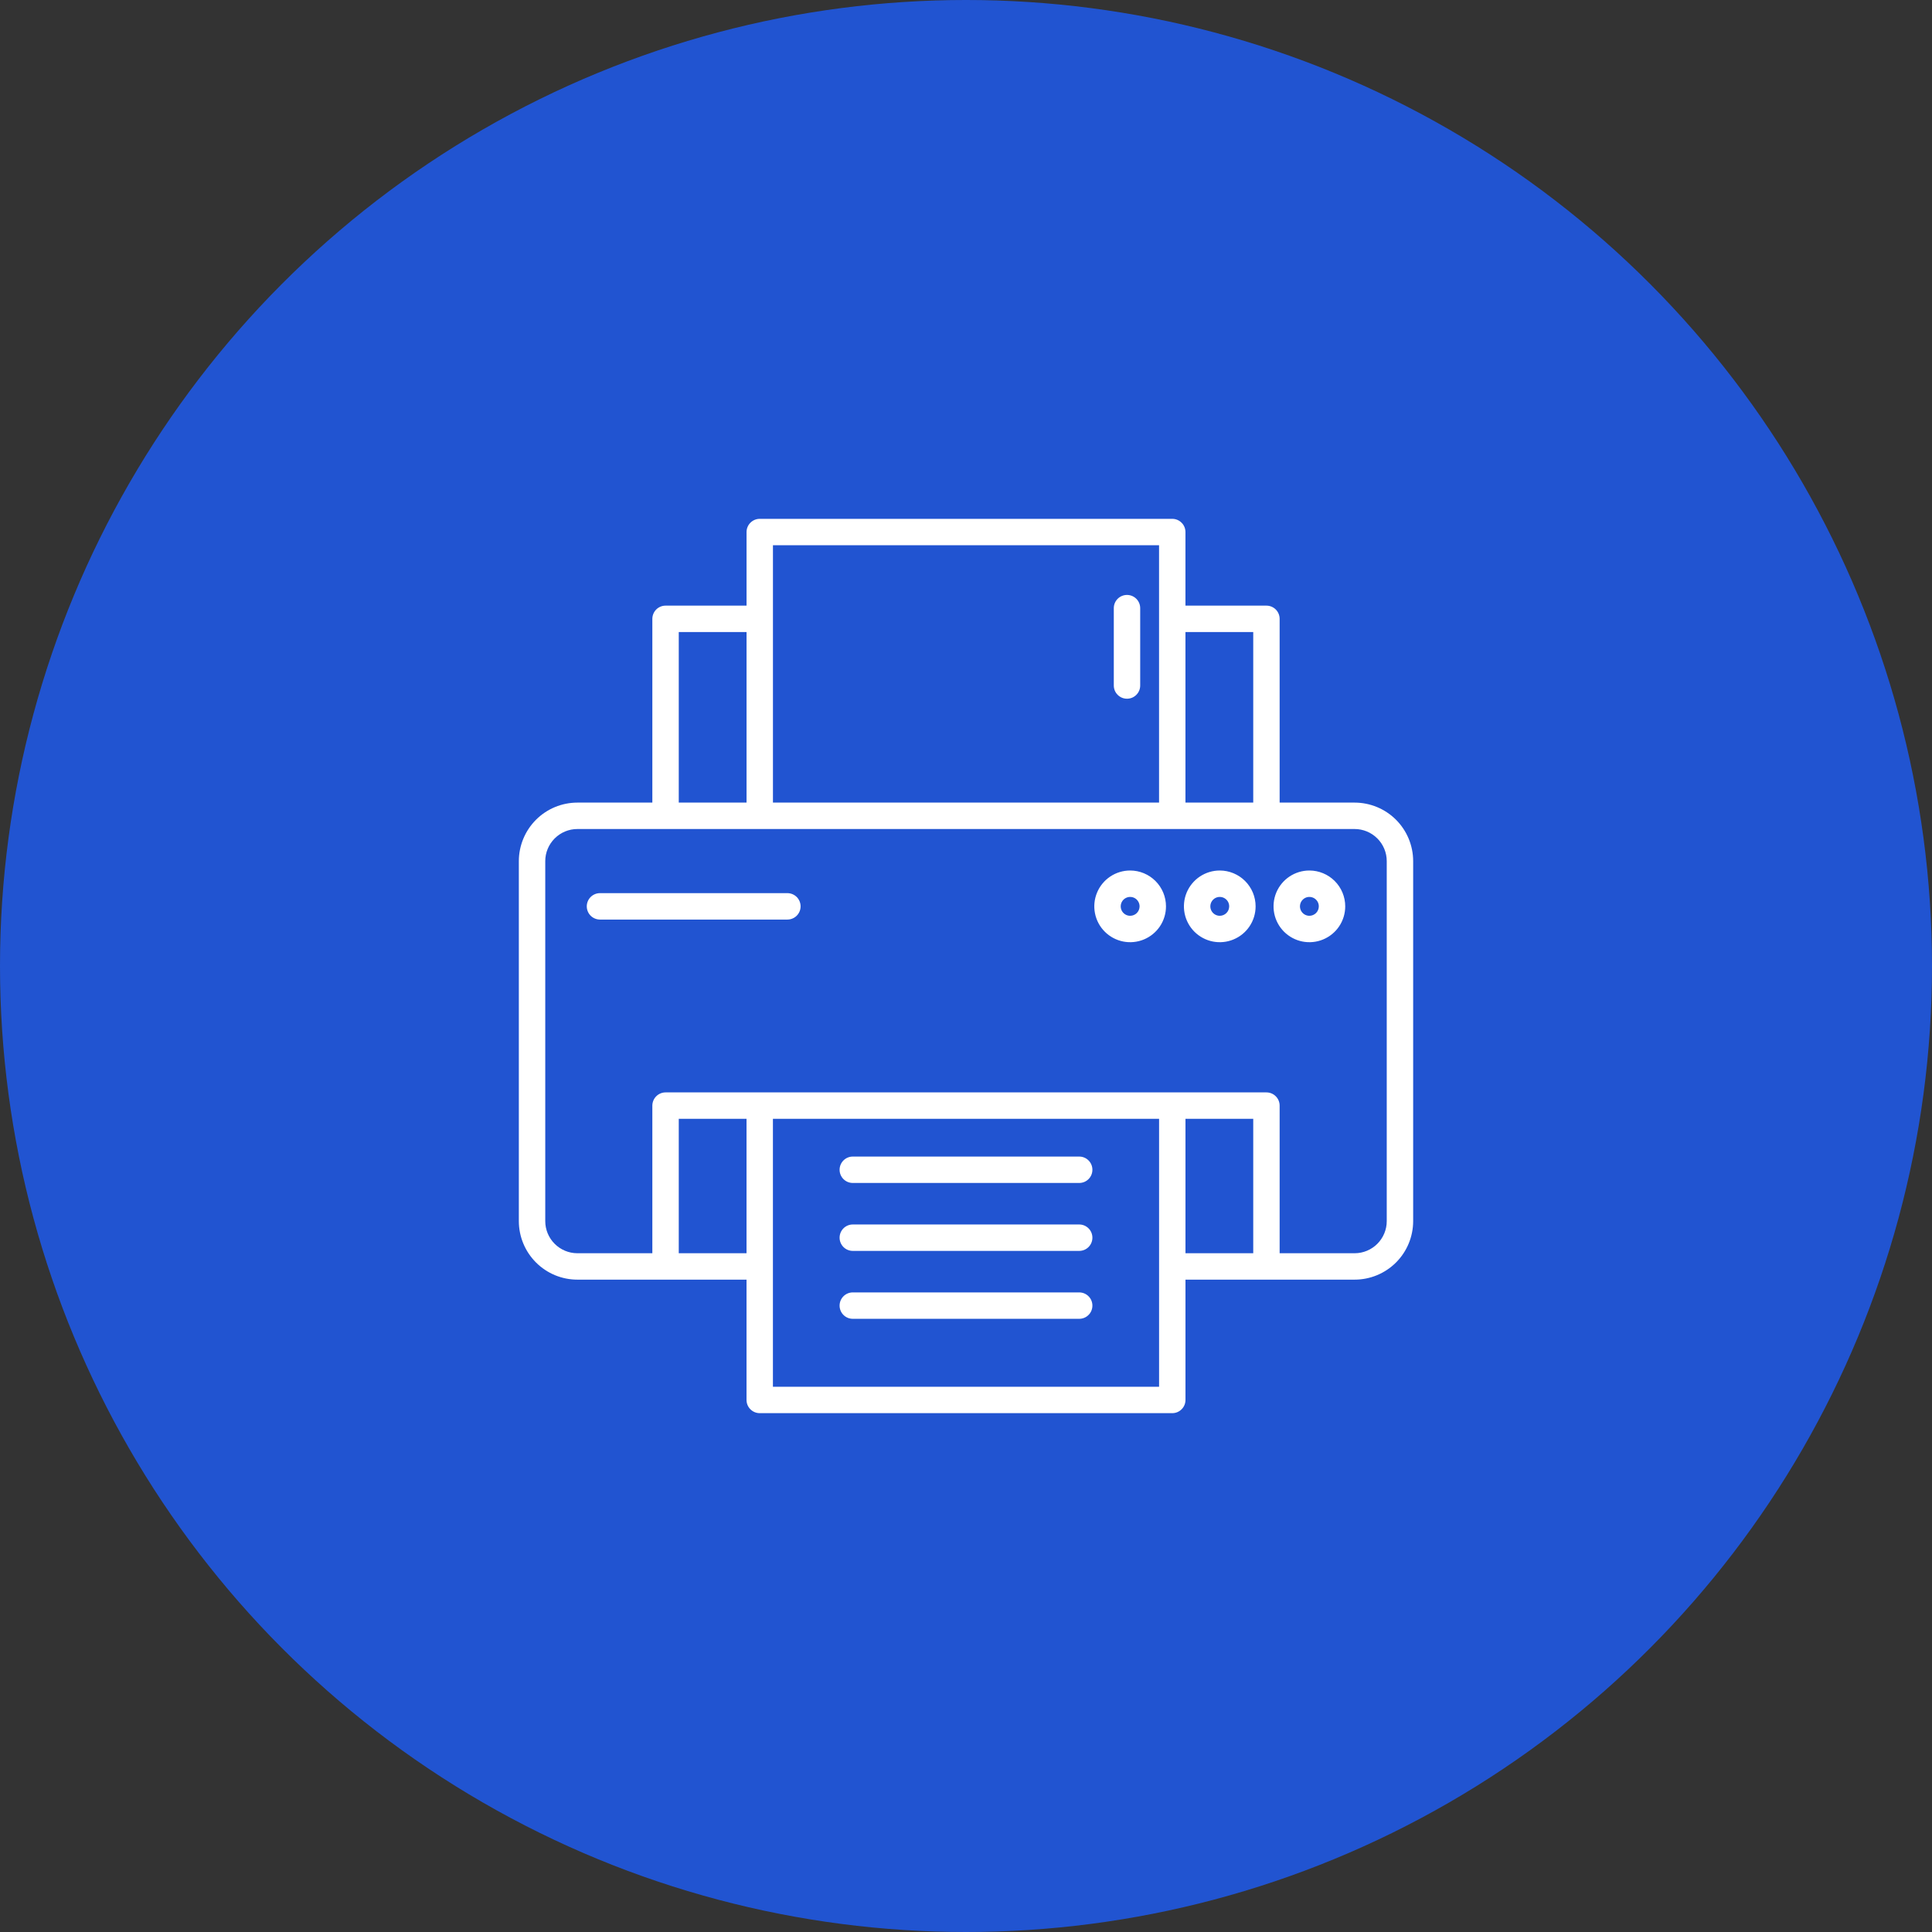 <svg width="80" height="80" viewBox="0 0 80 80" fill="none" xmlns="http://www.w3.org/2000/svg">
<rect x="0" y="0" width="80" height="80" fill="#333333" stroke="none"/>
<circle cx="40" cy="40" r="40" fill="#2154D1"/>
<path d="M46.666 28.932C46.738 28.932 46.809 28.918 46.876 28.891C46.942 28.863 47.002 28.823 47.053 28.772C47.104 28.721 47.144 28.661 47.172 28.595C47.199 28.528 47.213 28.457 47.213 28.385V25.182C47.213 25.037 47.156 24.898 47.053 24.795C46.951 24.693 46.812 24.635 46.666 24.635C46.522 24.635 46.382 24.693 46.28 24.795C46.177 24.898 46.12 25.037 46.12 25.182V28.385C46.12 28.457 46.134 28.528 46.161 28.595C46.189 28.661 46.229 28.721 46.28 28.772C46.331 28.823 46.391 28.863 46.457 28.891C46.523 28.918 46.595 28.932 46.666 28.932V28.932Z" fill="white"/>
<path d="M56.094 33.234H52.987V25.625C52.987 25.48 52.93 25.341 52.827 25.238C52.725 25.136 52.586 25.078 52.441 25.078H49.087V22.031C49.087 21.886 49.03 21.747 48.927 21.645C48.825 21.542 48.686 21.484 48.541 21.484H31.459C31.314 21.484 31.175 21.542 31.073 21.645C30.97 21.747 30.913 21.886 30.913 22.031V25.078H27.559C27.414 25.078 27.275 25.136 27.173 25.238C27.07 25.341 27.013 25.48 27.012 25.625V33.234H23.906C23.264 33.235 22.649 33.49 22.195 33.944C21.741 34.399 21.485 35.014 21.484 35.656V50.566C21.485 51.208 21.741 51.823 22.195 52.277C22.649 52.731 23.264 52.987 23.906 52.987H30.912V57.969C30.912 58.114 30.969 58.253 31.072 58.355C31.174 58.458 31.313 58.516 31.458 58.516H48.542C48.687 58.516 48.826 58.458 48.928 58.355C49.031 58.253 49.088 58.114 49.088 57.969V52.987H56.094C56.736 52.987 57.351 52.731 57.806 52.277C58.26 51.823 58.515 51.208 58.516 50.566V35.656C58.515 35.014 58.26 34.399 57.806 33.944C57.351 33.49 56.736 33.235 56.094 33.234ZM51.894 26.172V33.234H49.087V26.172H51.894ZM32.006 22.578H47.994V33.234H32.006V22.578ZM28.106 26.172H30.913V33.234H28.106V26.172ZM28.106 51.894V46.328H30.912V51.894H28.106ZM32.005 57.422V46.328H47.995C47.995 46.328 47.995 52.438 47.995 52.441C47.995 52.444 47.995 57.422 47.995 57.422H32.005ZM49.088 51.894V46.328H51.894V51.894H49.088ZM57.422 50.566C57.422 50.918 57.281 51.255 57.032 51.504C56.783 51.753 56.446 51.893 56.094 51.894H52.987V45.781C52.987 45.636 52.93 45.497 52.827 45.395C52.725 45.292 52.586 45.234 52.441 45.234H27.559C27.414 45.234 27.275 45.292 27.173 45.395C27.07 45.497 27.013 45.636 27.012 45.781V51.894H23.906C23.554 51.893 23.217 51.753 22.968 51.504C22.719 51.255 22.578 50.918 22.578 50.566V35.656C22.578 35.304 22.719 34.967 22.968 34.718C23.217 34.469 23.554 34.328 23.906 34.328H56.094C56.446 34.328 56.783 34.469 57.032 34.718C57.281 34.967 57.422 35.304 57.422 35.656V50.566Z" fill="white"/>
<path d="M32.604 36.983H24.844C24.699 36.983 24.56 37.041 24.457 37.143C24.355 37.246 24.297 37.385 24.297 37.53C24.297 37.675 24.355 37.814 24.457 37.917C24.56 38.019 24.699 38.077 24.844 38.077H32.604C32.749 38.077 32.888 38.019 32.991 37.917C33.093 37.814 33.151 37.675 33.151 37.53C33.151 37.385 33.093 37.246 32.991 37.143C32.888 37.041 32.749 36.983 32.604 36.983Z" fill="white"/>
<path d="M44.688 47.891H35.312C35.167 47.891 35.028 47.948 34.926 48.051C34.823 48.153 34.766 48.292 34.766 48.438C34.766 48.583 34.823 48.722 34.926 48.824C35.028 48.927 35.167 48.984 35.312 48.984H44.688C44.833 48.984 44.972 48.927 45.074 48.824C45.177 48.722 45.234 48.583 45.234 48.438C45.234 48.292 45.177 48.153 45.074 48.051C44.972 47.948 44.833 47.891 44.688 47.891V47.891Z" fill="white"/>
<path d="M44.688 50.703H35.312C35.167 50.703 35.028 50.761 34.926 50.863C34.823 50.966 34.766 51.105 34.766 51.25C34.766 51.395 34.823 51.534 34.926 51.637C35.028 51.739 35.167 51.797 35.312 51.797H44.688C44.833 51.797 44.972 51.739 45.074 51.637C45.177 51.534 45.234 51.395 45.234 51.25C45.234 51.105 45.177 50.966 45.074 50.863C44.972 50.761 44.833 50.703 44.688 50.703Z" fill="white"/>
<path d="M44.688 53.516H35.312C35.167 53.516 35.028 53.573 34.926 53.676C34.823 53.778 34.766 53.917 34.766 54.062C34.766 54.208 34.823 54.347 34.926 54.449C35.028 54.552 35.167 54.609 35.312 54.609H44.688C44.833 54.609 44.972 54.552 45.074 54.449C45.177 54.347 45.234 54.208 45.234 54.062C45.234 53.917 45.177 53.778 45.074 53.676C44.972 53.573 44.833 53.516 44.688 53.516V53.516Z" fill="white"/>
<path d="M54.219 36.046C53.925 36.046 53.638 36.133 53.394 36.296C53.15 36.459 52.96 36.691 52.847 36.962C52.735 37.233 52.706 37.532 52.763 37.82C52.82 38.108 52.962 38.372 53.169 38.58C53.377 38.787 53.641 38.929 53.929 38.986C54.217 39.043 54.516 39.014 54.787 38.901C55.058 38.789 55.29 38.599 55.453 38.355C55.616 38.111 55.703 37.824 55.703 37.53C55.703 37.136 55.546 36.759 55.268 36.481C54.99 36.203 54.612 36.046 54.219 36.046V36.046ZM54.219 37.921C54.142 37.921 54.066 37.898 54.002 37.855C53.938 37.812 53.887 37.751 53.858 37.679C53.828 37.608 53.821 37.53 53.836 37.454C53.851 37.378 53.888 37.308 53.943 37.254C53.997 37.199 54.067 37.162 54.142 37.147C54.218 37.132 54.297 37.14 54.368 37.169C54.44 37.199 54.501 37.249 54.544 37.313C54.587 37.377 54.609 37.453 54.609 37.53C54.609 37.634 54.568 37.733 54.495 37.806C54.422 37.879 54.322 37.921 54.219 37.921Z" fill="white"/>
<path d="M50.508 36.046C50.214 36.046 49.927 36.133 49.683 36.296C49.439 36.459 49.249 36.691 49.136 36.962C49.024 37.233 48.995 37.532 49.052 37.82C49.109 38.108 49.251 38.372 49.458 38.58C49.666 38.787 49.93 38.929 50.218 38.986C50.506 39.043 50.805 39.014 51.076 38.901C51.347 38.789 51.579 38.599 51.742 38.355C51.905 38.111 51.992 37.824 51.992 37.53C51.992 37.136 51.835 36.759 51.557 36.481C51.279 36.203 50.901 36.046 50.508 36.046V36.046ZM50.508 37.921C50.431 37.921 50.355 37.898 50.291 37.855C50.227 37.812 50.176 37.751 50.147 37.679C50.117 37.608 50.11 37.53 50.125 37.454C50.14 37.378 50.177 37.308 50.232 37.254C50.286 37.199 50.356 37.162 50.432 37.147C50.507 37.132 50.586 37.14 50.657 37.169C50.729 37.199 50.79 37.249 50.833 37.313C50.876 37.377 50.898 37.453 50.898 37.53C50.898 37.634 50.857 37.733 50.784 37.806C50.711 37.879 50.611 37.921 50.508 37.921Z" fill="white"/>
<path d="M46.797 36.046C46.503 36.046 46.216 36.133 45.972 36.296C45.728 36.459 45.538 36.691 45.426 36.962C45.313 37.233 45.284 37.531 45.341 37.819C45.398 38.107 45.539 38.372 45.747 38.579C45.954 38.787 46.219 38.928 46.507 38.986C46.794 39.043 47.093 39.014 47.364 38.902C47.635 38.79 47.867 38.6 48.031 38.356C48.194 38.112 48.281 37.825 48.281 37.531C48.281 37.138 48.125 36.76 47.846 36.481C47.568 36.203 47.191 36.046 46.797 36.046V36.046ZM46.797 37.921C46.72 37.921 46.644 37.898 46.58 37.855C46.516 37.812 46.465 37.751 46.436 37.679C46.406 37.608 46.399 37.529 46.414 37.453C46.429 37.378 46.466 37.308 46.521 37.253C46.576 37.199 46.646 37.162 46.721 37.147C46.797 37.132 46.876 37.14 46.947 37.169C47.019 37.199 47.08 37.249 47.122 37.314C47.165 37.378 47.188 37.454 47.188 37.531C47.187 37.635 47.146 37.734 47.073 37.807C46.999 37.88 46.9 37.921 46.797 37.921Z" fill="white"/>
</svg>
